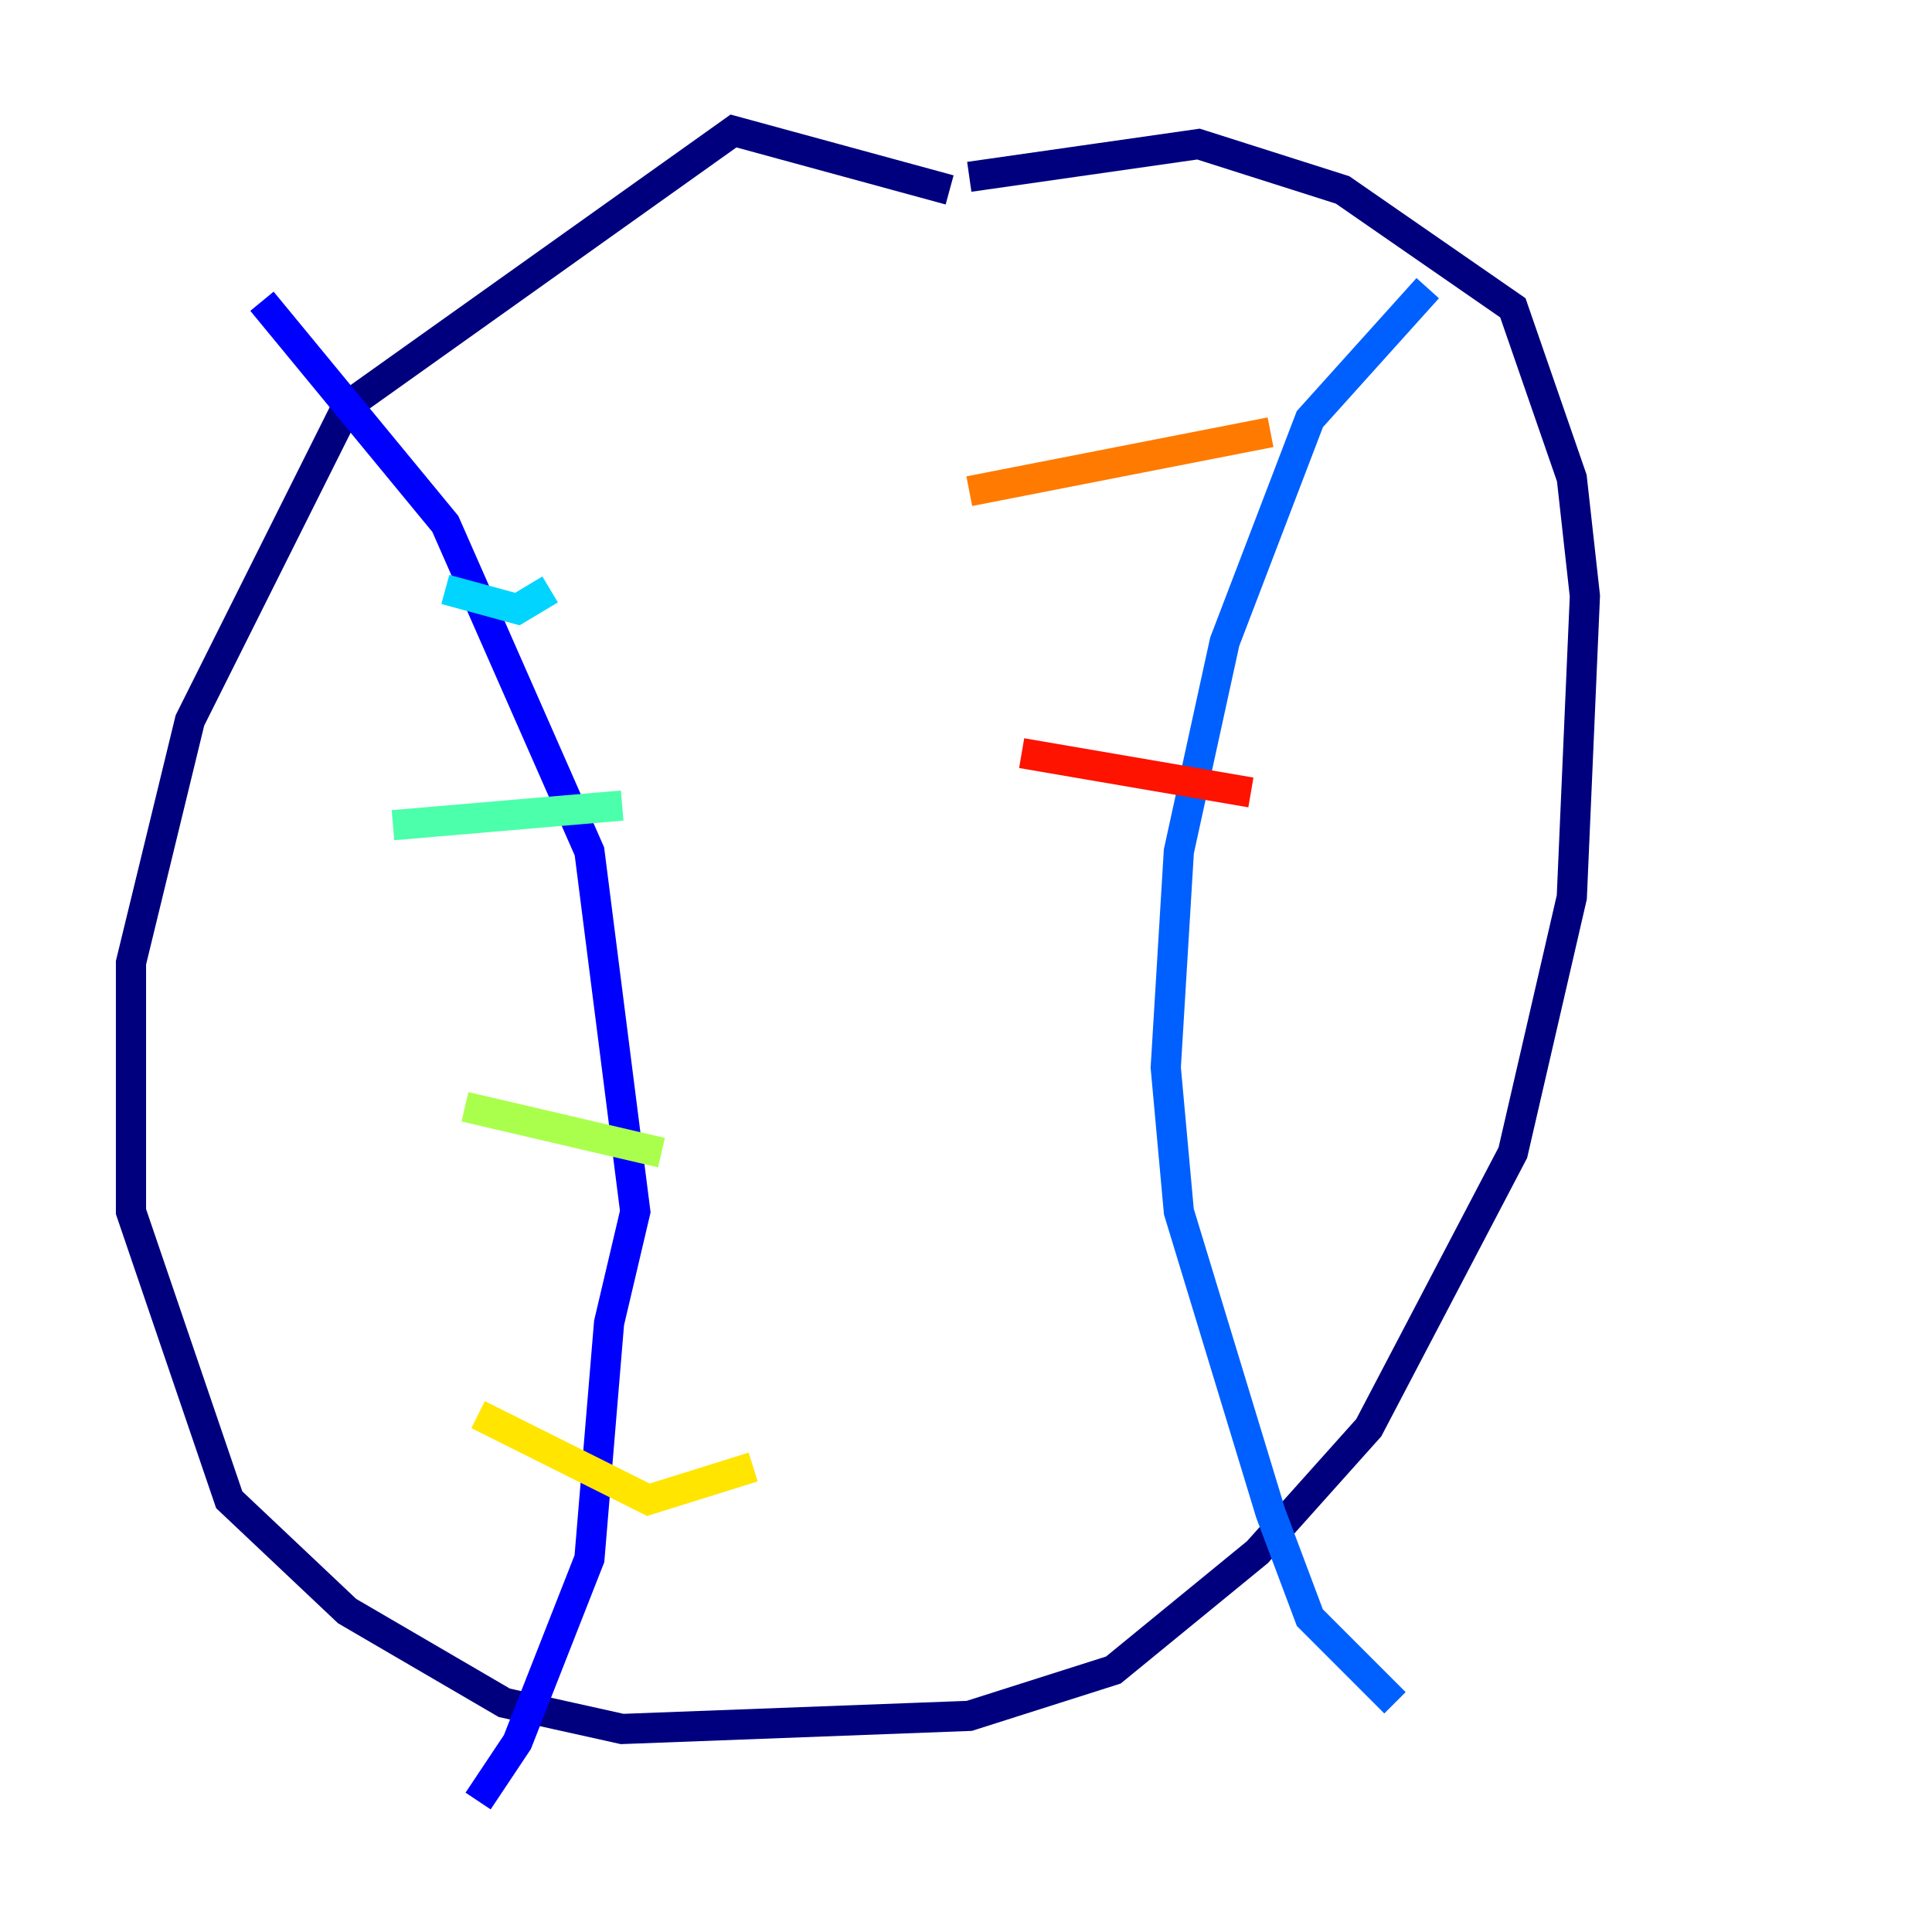 <?xml version="1.0" encoding="utf-8" ?>
<svg baseProfile="tiny" height="128" version="1.2" viewBox="0,0,128,128" width="128" xmlns="http://www.w3.org/2000/svg" xmlns:ev="http://www.w3.org/2001/xml-events" xmlns:xlink="http://www.w3.org/1999/xlink"><defs /><polyline fill="none" points="62.915,12.583 48.597,8.678 22.997,26.902 12.583,47.729 8.678,63.783 8.678,80.271 15.186,99.363 22.997,106.739 33.41,112.814 41.22,114.549 64.217,113.681 73.763,110.644 83.308,102.834 90.685,94.59 100.231,76.366 104.136,59.444 105.003,39.485 104.136,31.675 100.231,20.393 88.949,12.583 79.403,9.546 64.217,11.715" stroke="#00007f" stroke-width="2" /><polyline fill="none" points="17.356,19.959 29.505,34.712 39.051,56.407 42.088,80.271 40.352,87.647 39.051,103.268 34.278,115.417 31.675,119.322" stroke="#0000fe" stroke-width="2" /><polyline fill="none" points="94.59,19.091 86.78,27.77 81.139,42.522 78.102,56.407 77.234,70.725 78.102,80.271 84.176,100.231 86.78,107.173 92.42,112.814" stroke="#0060ff" stroke-width="2" /><polyline fill="none" points="29.505,39.051 34.278,40.352 36.447,39.051" stroke="#00d4ff" stroke-width="2" /><polyline fill="none" points="26.034,54.671 41.22,53.37" stroke="#4cffaa" stroke-width="2" /><polyline fill="none" points="30.807,73.329 43.824,76.366" stroke="#aaff4c" stroke-width="2" /><polyline fill="none" points="31.675,93.722 42.956,99.363 49.898,97.193" stroke="#ffe500" stroke-width="2" /><polyline fill="none" points="64.217,32.542 84.176,28.637" stroke="#ff7a00" stroke-width="2" /><polyline fill="none" points="67.688,49.898 82.875,52.502" stroke="#fe1200" stroke-width="2" /><polyline fill="none" points="69.858,66.82 69.858,66.82" stroke="#7f0000" stroke-width="2" /></svg>